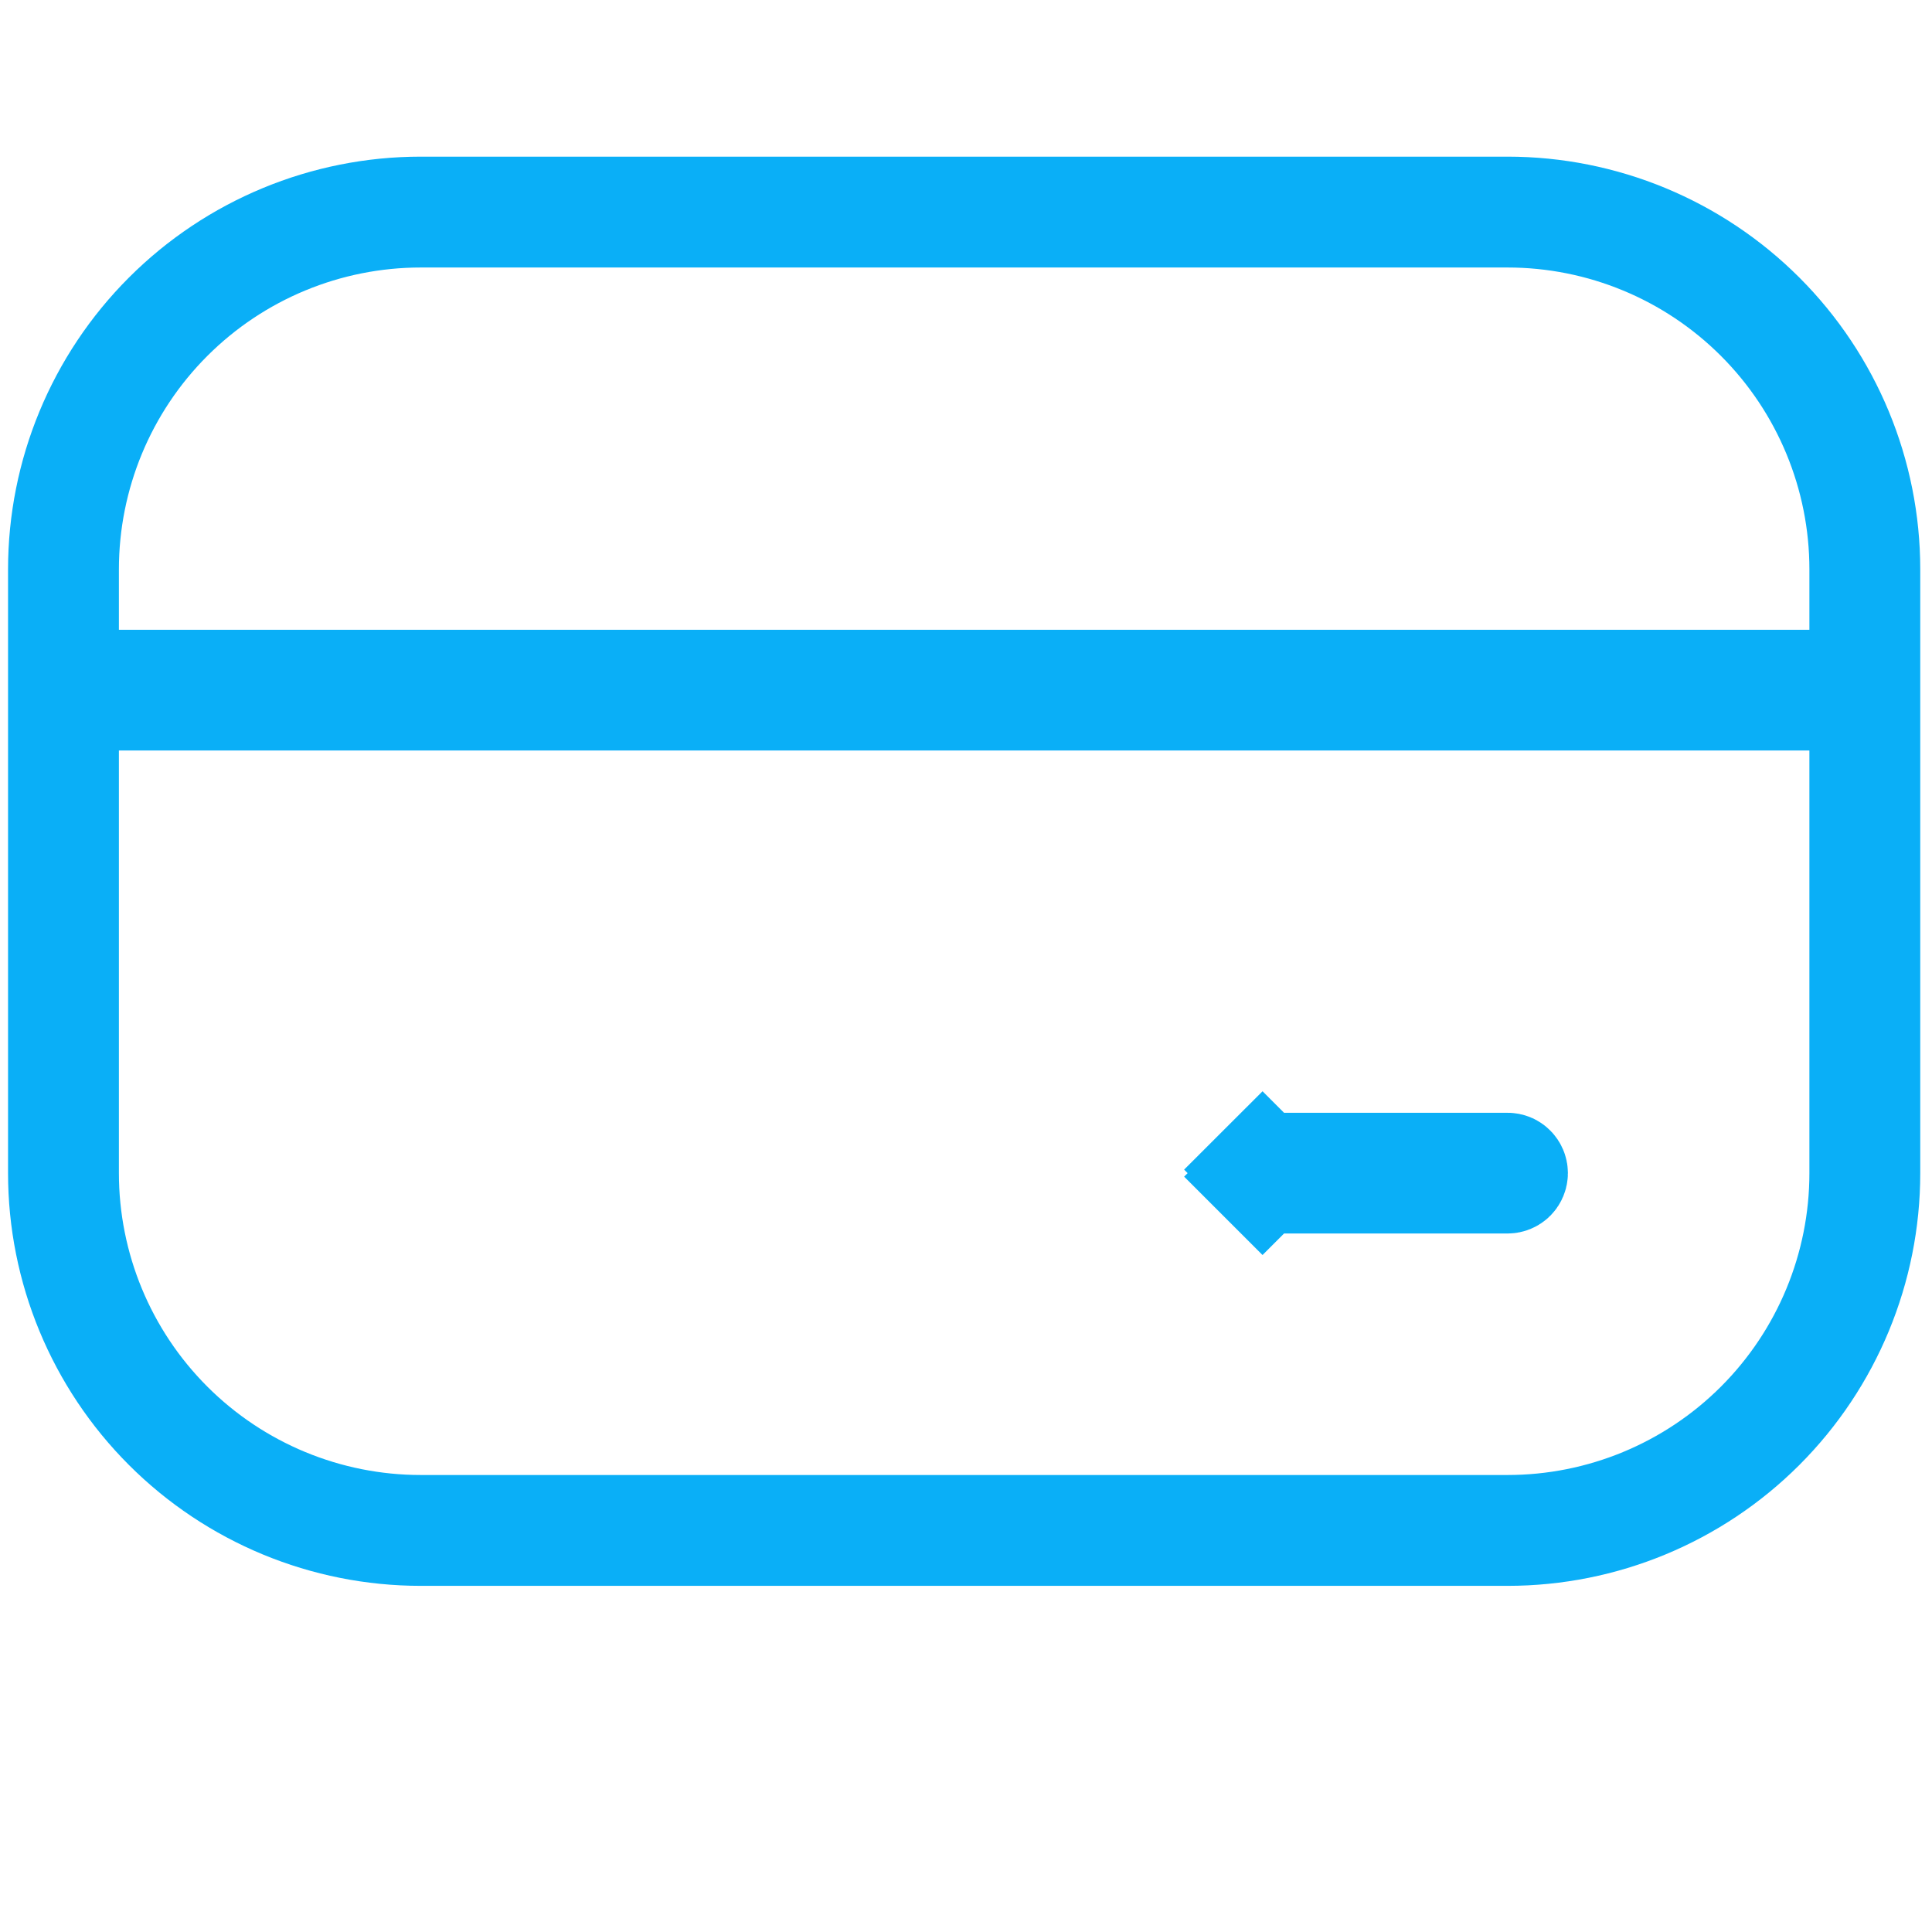 <svg width="61" height="61" viewBox="0 0 61 61" fill="none" xmlns="http://www.w3.org/2000/svg">
<path d="M2.004 19.884V21.634H3.754H57.129H58.879V19.884V17.977C58.879 14.986 57.69 12.116 55.575 10.001C53.459 7.885 50.59 6.696 47.598 6.696H13.285C10.293 6.696 7.424 7.885 5.308 10.001C3.192 12.116 2.004 14.986 2.004 17.977V19.884ZM58.879 23.696V21.946H57.129H3.754H2.004V23.696V37.04C2.004 40.032 3.192 42.901 5.308 45.017C7.424 47.133 10.293 48.321 13.285 48.321H47.598C50.59 48.321 53.459 47.133 55.575 45.017C57.69 42.901 58.879 40.032 58.879 37.04V23.696ZM39.973 36.884H47.598C47.639 36.884 47.679 36.9 47.708 36.93C47.737 36.959 47.754 36.999 47.754 37.04C47.754 37.081 47.737 37.121 47.708 37.151C47.679 37.18 47.639 37.196 47.598 37.196H39.973C39.931 37.196 39.892 37.18 39.862 37.151L38.625 38.388L39.862 37.151C39.833 37.121 39.816 37.081 39.816 37.04C39.816 36.999 39.833 36.959 39.862 36.93L38.625 35.692L39.862 36.93C39.892 36.9 39.931 36.884 39.973 36.884Z" stroke="#0AAFF7" stroke-width="3.5"/>
</svg>
